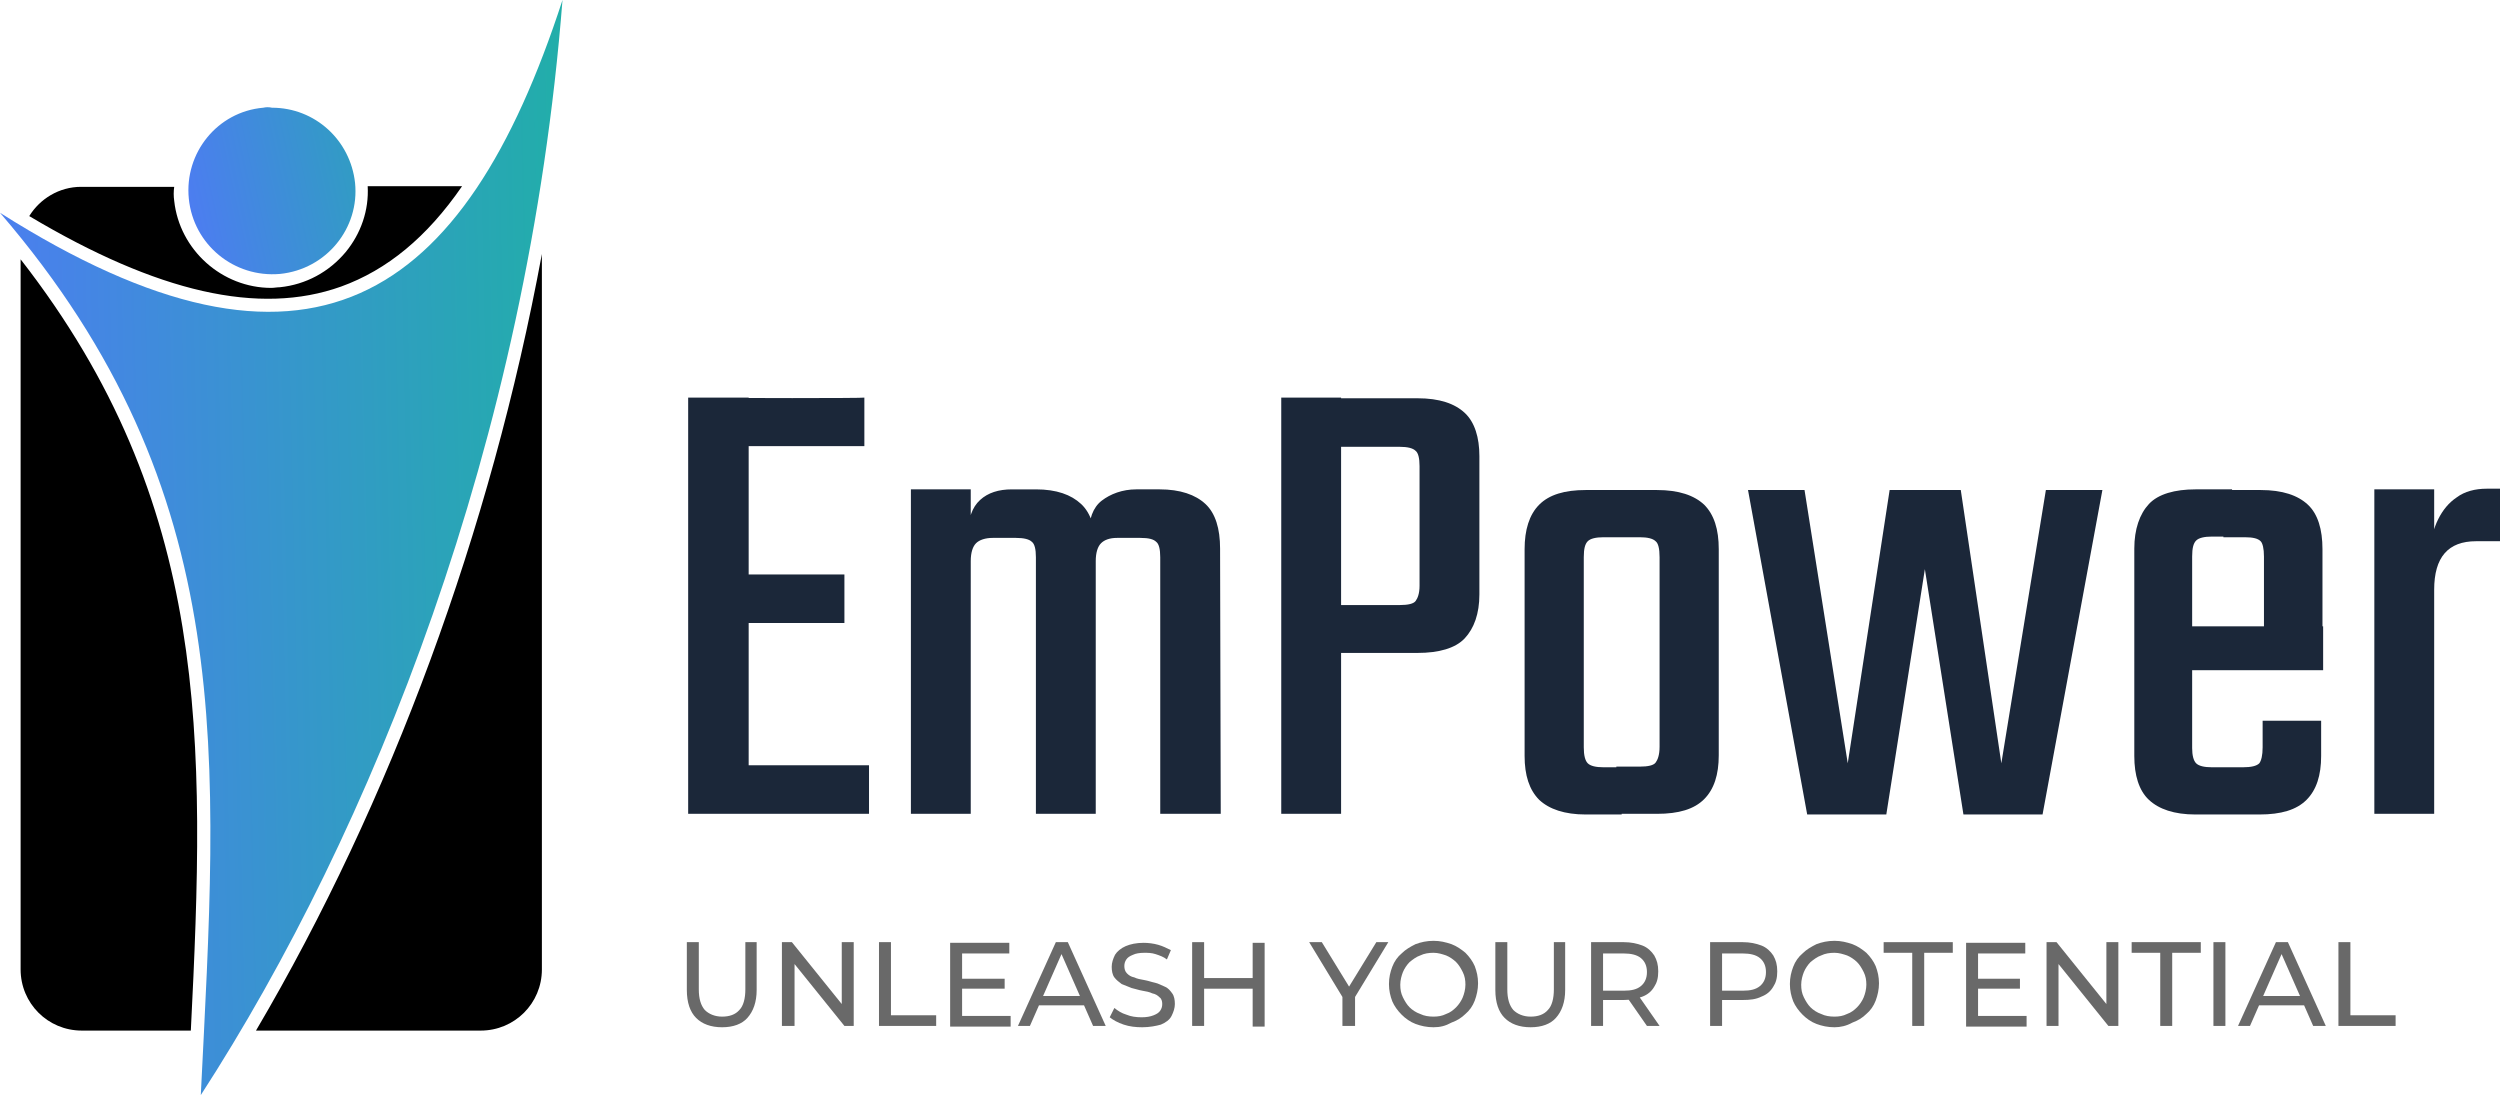 <?xml version="1.0" encoding="utf-8"?>
<!-- Generator: Adobe Illustrator 27.3.1, SVG Export Plug-In . SVG Version: 6.00 Build 0)  -->
<svg version="1.1" id="Layer_2_00000067934082920590158420000015579743672836949377_"
	 xmlns="http://www.w3.org/2000/svg" xmlns:xlink="http://www.w3.org/1999/xlink" x="0px" y="0px" viewBox="0 0 376 164.7"
	 style="enable-background:new 0 0 376 164.7;" xml:space="preserve">
<style type="text/css">
	.st0{fill:url(#SVGID_1_);}
	.st1{fill:url(#SVGID_00000145768035111340118580000002604081756017416879_);}
	.st2{fill:#1B2739;}
	.st3{enable-background:new    ;}
	.st4{fill:#696969;}
</style>
<g id="TEXTS">
	<g>
		<g>
			<g>
				
					<linearGradient id="SVGID_1_" gradientUnits="userSpaceOnUse" x1="20.461" y1="132.896" x2="99.191" y2="150.106" gradientTransform="matrix(1 0 0 -1 0 166)">
					<stop  offset="0" style="stop-color:#5573FF"/>
					<stop  offset="1" style="stop-color:#00D472"/>
				</linearGradient>
				<path class="st0" d="M39.6,16.2c-6.9,0.6-11.9,6.8-11.2,13.7c0.7,6.9,6.8,11.9,13.7,11.3c7-0.7,12-6.9,11.3-13.7
					c-0.7-6.4-6-11.3-12.5-11.3C40.5,16.1,40,16.1,39.6,16.2"/>
				
					<linearGradient id="SVGID_00000108278956932367273640000000853980679846138796_" gradientUnits="userSpaceOnUse" x1="-19.25" y1="81.955" x2="154.19" y2="85.745" gradientTransform="matrix(1 0 0 -1 0 166)">
					<stop  offset="0" style="stop-color:#5573FF"/>
					<stop  offset="1" style="stop-color:#00D472"/>
				</linearGradient>
				<path style="fill:url(#SVGID_00000108278956932367273640000000853980679846138796_);" d="M0,32c36.2,42.1,32.7,82.1,30.2,132.7
					C55.9,125,79.4,66.5,84.6,0C69.8,45.5,46.4,61.4,0,32"/>
			</g>
			<g>
				<path d="M51.3,43.1c6.9-2.5,12.9-7.4,18.2-15.1H55.3c0.2,3.6-1,7.1-3.3,9.9c-2.5,3-6,4.9-9.9,5.3c-0.4,0-0.9,0.1-1.3,0.1
					c-7.4,0-13.8-5.7-14.6-13.1c-0.1-0.7-0.1-1.4,0-2.1H12.2c-3.3,0-6.2,1.8-7.8,4.4C23.7,44,39,47.5,51.3,43.1L51.3,43.1z"/>
				<path d="M3.1,39v106.8c0,5.1,4.1,9.2,9.2,9.2h16.4C30.9,111.2,31.7,75.7,3.1,39z"/>
				<path d="M38.5,155h33.8c5.1,0,9.2-4.1,9.2-9.2V38.2C73.8,79.8,58.8,120.5,38.5,155L38.5,155z"/>
			</g>
		</g>
		<g>
			<path class="st2" d="M103.5,59.8h9.1v62.6h-9.1V59.8z M130,59.8v7.3h-21.7v-7.3C108.3,59.9,130,59.9,130,59.8z M130.7,115.1v7.3
				h-22.4v-7.3H130.7z M127,86.4v7.3h-18.5v-7.3H127z"/>
			<path class="st2" d="M146,122.4h-9V73.6h9V122.4z M164.8,122.4h-9V83.8c0-1.2-0.2-2-0.6-2.3c-0.4-0.4-1.2-0.6-2.4-0.6h-3.5
				c-1.1,0-2,0.3-2.5,0.8c-0.5,0.5-0.8,1.4-0.8,2.7v3.2h-0.4v-7.2c0-2.4,0.6-4.1,1.8-5.2s2.8-1.6,4.8-1.6h3.6c3.1,0,5.3,0.8,6.8,2.2
				s2.2,3.7,2.2,6.7L164.8,122.4L164.8,122.4z M183.6,122.4h-9.1V83.8c0-1.2-0.2-2-0.6-2.3c-0.4-0.4-1.1-0.6-2.4-0.6H168
				c-1.1,0-1.9,0.3-2.4,0.8c-0.5,0.5-0.8,1.4-0.8,2.7v3.2H164l-0.2-7.1c-0.1-2.4,0.6-4.2,1.9-5.2s3.1-1.7,5.2-1.7h3.5
				c3.1,0,5.4,0.8,6.9,2.2s2.2,3.7,2.2,6.7L183.6,122.4L183.6,122.4z"/>
			<path class="st2" d="M192.7,59.8h9v62.6h-9V59.8z M213.5,88.1v-18c0-1.2-0.2-2-0.6-2.3c-0.4-0.4-1.2-0.6-2.4-0.6h-16.6v-7.3h19.3
				c3.3,0,5.6,0.8,7.1,2.2s2.2,3.7,2.2,6.5v20.8c0,2.9-0.8,5.1-2.2,6.6s-3.9,2.2-7.1,2.2h-16.1v-7.2h13.4c1.3,0,2.1-0.2,2.4-0.6
				S213.5,89.3,213.5,88.1L213.5,88.1z"/>
			<path class="st2" d="M238.2,83.8v22.8h-8.9v-24c0-2.9,0.7-5.2,2.2-6.7c1.5-1.5,3.8-2.2,7-2.2h5.7v7.1h-3c-1.2,0-2,0.2-2.4,0.6
				S238.2,82.5,238.2,83.8z M238.2,101.7v10.7c0,1.2,0.2,2,0.6,2.4c0.4,0.4,1.2,0.6,2.4,0.6h2.7v7.1h-5.4c-3.2,0-5.5-0.8-7-2.2
				c-1.5-1.5-2.2-3.7-2.2-6.6v-12C229.3,101.6,238.2,101.6,238.2,101.7z M249.6,112.3v-10.1h8.9v11.4c0,2.9-0.7,5.1-2.2,6.6
				s-3.8,2.2-7.1,2.2h-6.1v-7.1h3.5c1.3,0,2.1-0.2,2.4-0.6S249.6,113.6,249.6,112.3L249.6,112.3z M249.6,106.4V83.8
				c0-1.3-0.2-2.1-0.6-2.4c-0.4-0.4-1.2-0.6-2.4-0.6h-3v-7.1h5.6c3.3,0,5.6,0.8,7.1,2.2c1.5,1.5,2.2,3.7,2.2,6.7v23.9L249.6,106.4
				L249.6,106.4z"/>
			<path class="st2" d="M307.7,73.7h8.5l-9,48.8h-11.9l-5.8-36.9l-5.8,36.9h-11.9l-8.9-48.8h8.5l6.5,41.1l6.3-41.1h10.7l6.1,41.1
				L307.7,73.7L307.7,73.7z"/>
			<path class="st2" d="M329.7,83.7v28.8c0,1.1,0.2,1.9,0.6,2.3s1.2,0.6,2.4,0.6h2.5v7.1h-5c-3.2,0-5.5-0.8-7-2.2s-2.2-3.7-2.2-6.6
				V82.5c0-2.9,0.8-5.2,2.2-6.7s3.9-2.2,7-2.2h5.5v7.1h-3c-1.2,0-2,0.2-2.4,0.6S329.7,82.4,329.7,83.7z M349.4,94.2v6.6h-25.3v-6.6
				H349.4z M340.5,99.6V83.7c0-1.2-0.2-2-0.5-2.3c-0.4-0.4-1.1-0.6-2.4-0.6h-3.2v-7.1h5.6c3.3,0,5.6,0.8,7.1,2.2s2.2,3.7,2.2,6.7v17
				H340.5z M340.3,112.4v-4h8.8v5.3c0,2.9-0.7,5.1-2.2,6.6s-3.8,2.2-7.1,2.2h-5.4v-7.1h2.9c1.3,0,2.1-0.2,2.5-0.6
				C340.1,114.4,340.3,113.6,340.3,112.4L340.3,112.4z"/>
			<path class="st2" d="M366.1,122.4h-9V73.6h9V122.4z M376,73.5v7.9h-3.6c-4.2,0-6.3,2.4-6.3,7.3v2.1h-0.4v-8.5
				c0-1.4,0.3-2.8,1-4.2s1.6-2.5,2.8-3.3c1.2-0.9,2.8-1.3,4.5-1.3H376z"/>
		</g>
		<g class="st3">
			<path class="st4" d="M108.6,154.5c-1.7,0-3-0.5-3.9-1.4c-0.9-0.9-1.4-2.3-1.4-4.2v-7.2h1.8v7.1c0,1.4,0.3,2.4,0.9,3.1
				c0.6,0.6,1.5,1,2.6,1c1.1,0,2-0.3,2.6-1c0.6-0.6,0.9-1.7,0.9-3.1v-7.1h1.7v7.2c0,1.8-0.5,3.2-1.4,4.2
				C111.6,154,110.3,154.5,108.6,154.5z"/>
			<path class="st4" d="M117.6,154.3v-12.6h1.5l8.3,10.3h-0.8v-10.3h1.8v12.6H127l-8.3-10.3h0.8v10.3H117.6z"/>
			<path class="st4" d="M132.2,154.3v-12.6h1.8v11h6.8v1.6H132.2z"/>
			<path class="st4" d="M144.7,152.8h7.3v1.6h-9.1v-12.6h8.9v1.6h-7.1V152.8z M144.6,147.2h6.5v1.5h-6.5V147.2z"/>
			<path class="st4" d="M153.1,154.3l5.7-12.6h1.8l5.7,12.6h-1.9l-5.1-11.6h0.7l-5.1,11.6H153.1z M155.5,151.2l0.5-1.4h7.1l0.5,1.4
				H155.5z"/>
			<path class="st4" d="M171.8,154.5c-1,0-1.9-0.1-2.8-0.4c-0.9-0.3-1.6-0.7-2.1-1.1l0.7-1.4c0.5,0.4,1.1,0.8,1.8,1
				c0.7,0.3,1.5,0.4,2.3,0.4c0.7,0,1.3-0.1,1.8-0.3c0.5-0.2,0.8-0.4,1-0.7s0.3-0.6,0.3-1c0-0.4-0.1-0.8-0.4-1
				c-0.3-0.3-0.6-0.5-1.1-0.6c-0.4-0.2-0.9-0.3-1.5-0.4s-1.1-0.3-1.6-0.4c-0.5-0.2-1-0.4-1.5-0.6c-0.4-0.3-0.8-0.6-1.1-1
				c-0.3-0.4-0.4-1-0.4-1.6c0-0.6,0.2-1.2,0.5-1.8c0.3-0.5,0.9-1,1.6-1.3c0.7-0.3,1.6-0.5,2.7-0.5c0.7,0,1.5,0.1,2.2,0.3
				c0.7,0.2,1.3,0.5,1.9,0.8l-0.6,1.4c-0.5-0.4-1.1-0.6-1.7-0.8s-1.2-0.2-1.7-0.2c-0.7,0-1.3,0.1-1.7,0.3c-0.5,0.2-0.8,0.4-1,0.7
				s-0.3,0.6-0.3,1c0,0.4,0.1,0.8,0.4,1.1c0.3,0.3,0.6,0.5,1.1,0.6c0.4,0.2,0.9,0.3,1.5,0.4s1.1,0.3,1.6,0.4s1,0.4,1.5,0.6
				s0.8,0.6,1.1,1s0.4,1,0.4,1.6c0,0.6-0.2,1.2-0.5,1.8s-0.9,1-1.6,1.3C173.9,154.3,172.9,154.5,171.8,154.5z"/>
			<path class="st4" d="M181.1,154.3h-1.8v-12.6h1.8V154.3z M188.5,148.7H181v-1.6h7.6V148.7z M188.4,141.8h1.8v12.6h-1.8V141.8z"/>
		</g>
		<g class="st3">
			<path class="st4" d="M201.9,154.3v-4.8l0.4,1.1l-5.4-8.9h1.9l4.6,7.5h-1l4.6-7.5h1.8l-5.4,8.9l0.4-1.1v4.8H201.9z"/>
		</g>
		<g class="st3">
			<path class="st4" d="M215.6,154.5c-1,0-1.9-0.2-2.7-0.5s-1.5-0.8-2.1-1.4c-0.6-0.6-1.1-1.3-1.4-2c-0.3-0.8-0.5-1.6-0.5-2.6
				s0.2-1.8,0.5-2.6c0.3-0.8,0.8-1.5,1.4-2c0.6-0.6,1.3-1,2.1-1.4c0.8-0.3,1.7-0.5,2.7-0.5c1,0,1.8,0.2,2.7,0.5
				c0.8,0.3,1.5,0.8,2.1,1.3c0.6,0.6,1.1,1.3,1.4,2c0.3,0.8,0.5,1.6,0.5,2.6c0,0.9-0.2,1.8-0.5,2.6c-0.3,0.8-0.8,1.5-1.4,2
				c-0.6,0.6-1.3,1-2.1,1.3C217.4,154.3,216.6,154.5,215.6,154.5z M215.6,152.9c0.7,0,1.3-0.1,1.9-0.4c0.6-0.2,1.1-0.6,1.5-1
				c0.4-0.4,0.8-1,1-1.5s0.4-1.2,0.4-1.9s-0.1-1.3-0.4-1.9s-0.6-1.1-1-1.5c-0.4-0.4-1-0.8-1.5-1c-0.6-0.2-1.2-0.4-1.9-0.4
				c-0.7,0-1.4,0.1-2,0.4c-0.6,0.2-1.1,0.6-1.6,1c-0.4,0.4-0.8,1-1,1.5s-0.4,1.2-0.4,1.9s0.1,1.3,0.4,1.9s0.6,1.1,1,1.5
				c0.4,0.4,1,0.8,1.6,1C214.2,152.8,214.9,152.9,215.6,152.9z"/>
			<path class="st4" d="M230.2,154.5c-1.7,0-3-0.5-3.9-1.4c-0.9-0.9-1.4-2.3-1.4-4.2v-7.2h1.8v7.1c0,1.4,0.3,2.4,0.9,3.1
				c0.6,0.6,1.5,1,2.6,1c1.1,0,2-0.3,2.6-1c0.6-0.6,0.9-1.7,0.9-3.1v-7.1h1.7v7.2c0,1.8-0.5,3.2-1.4,4.2
				C233.2,154,231.9,154.5,230.2,154.5z"/>
			<path class="st4" d="M239.3,154.3v-12.6h4.9c1.1,0,2,0.2,2.8,0.5c0.8,0.3,1.4,0.9,1.8,1.5c0.4,0.7,0.6,1.4,0.6,2.4
				s-0.2,1.7-0.6,2.3c-0.4,0.7-1,1.2-1.8,1.5c-0.8,0.3-1.7,0.5-2.8,0.5h-3.9l0.8-0.8v4.7H239.3z M241.1,149.9l-0.8-0.9h3.9
				c1.2,0,2-0.2,2.6-0.7c0.6-0.5,0.9-1.2,0.9-2.1s-0.3-1.6-0.9-2.1s-1.5-0.7-2.6-0.7h-3.9l0.8-0.9V149.9z M247.7,154.3l-3.2-4.6h1.9
				l3.2,4.6H247.7z"/>
			<path class="st4" d="M257.2,154.3v-12.6h4.9c1.1,0,2,0.2,2.8,0.5c0.8,0.3,1.4,0.9,1.8,1.5c0.4,0.7,0.6,1.4,0.6,2.4
				s-0.2,1.7-0.6,2.3c-0.4,0.7-1,1.2-1.8,1.5c-0.8,0.4-1.7,0.5-2.8,0.5h-3.9l0.8-0.8v4.7H257.2z M259,149.9l-0.8-0.9h3.9
				c1.2,0,2-0.2,2.6-0.7c0.6-0.5,0.9-1.2,0.9-2.1s-0.3-1.6-0.9-2.1c-0.6-0.5-1.5-0.7-2.6-0.7h-3.9l0.8-0.9V149.9z"/>
		</g>
		<g class="st3">
			<path class="st4" d="M275.9,154.5c-1,0-1.9-0.2-2.7-0.5s-1.5-0.8-2.1-1.4c-0.6-0.6-1.1-1.3-1.4-2c-0.3-0.8-0.5-1.6-0.5-2.6
				s0.2-1.8,0.5-2.6c0.3-0.8,0.8-1.5,1.4-2c0.6-0.6,1.3-1,2.1-1.4c0.8-0.3,1.7-0.5,2.7-0.5c1,0,1.8,0.2,2.7,0.5
				c0.8,0.3,1.5,0.8,2.1,1.3c0.6,0.6,1.1,1.3,1.4,2c0.3,0.8,0.5,1.6,0.5,2.6c0,0.9-0.2,1.8-0.5,2.6c-0.3,0.8-0.8,1.5-1.4,2
				c-0.6,0.6-1.3,1-2.1,1.3C277.7,154.3,276.8,154.5,275.9,154.5z M275.9,152.9c0.7,0,1.3-0.1,1.9-0.4c0.6-0.2,1.1-0.6,1.5-1
				c0.4-0.4,0.8-1,1-1.5s0.4-1.2,0.4-1.9s-0.1-1.3-0.4-1.9s-0.6-1.1-1-1.5c-0.4-0.4-1-0.8-1.5-1c-0.6-0.2-1.2-0.4-1.9-0.4
				c-0.7,0-1.4,0.1-2,0.4c-0.6,0.2-1.1,0.6-1.6,1c-0.4,0.4-0.8,1-1,1.5s-0.4,1.2-0.4,1.9s0.1,1.3,0.4,1.9s0.6,1.1,1,1.5
				c0.4,0.4,1,0.8,1.6,1C274.5,152.8,275.2,152.9,275.9,152.9z"/>
		</g>
		<g class="st3">
			<path class="st4" d="M287.6,154.3v-11h-4.3v-1.6h10.4v1.6h-4.3v11H287.6z"/>
			<path class="st4" d="M297.5,152.8h7.3v1.6h-9.1v-12.6h8.9v1.6h-7.1V152.8z M297.3,147.2h6.5v1.5h-6.5V147.2z"/>
			<path class="st4" d="M307.8,154.3v-12.6h1.5l8.3,10.3h-0.8v-10.3h1.8v12.6h-1.5l-8.3-10.3h0.8v10.3H307.8z"/>
			<path class="st4" d="M324.9,154.3v-11h-4.3v-1.6H331v1.6h-4.3v11H324.9z"/>
			<path class="st4" d="M332.9,154.3v-12.6h1.8v12.6H332.9z"/>
			<path class="st4" d="M336.6,154.3l5.7-12.6h1.8l5.7,12.6h-1.9l-5.1-11.6h0.7l-5.1,11.6H336.6z M339,151.2l0.5-1.4h7.1l0.5,1.4
				H339z"/>
			<path class="st4" d="M351.7,154.3v-12.6h1.8v11h6.8v1.6H351.7z"/>
		</g>
	</g>
</g>
</svg>

